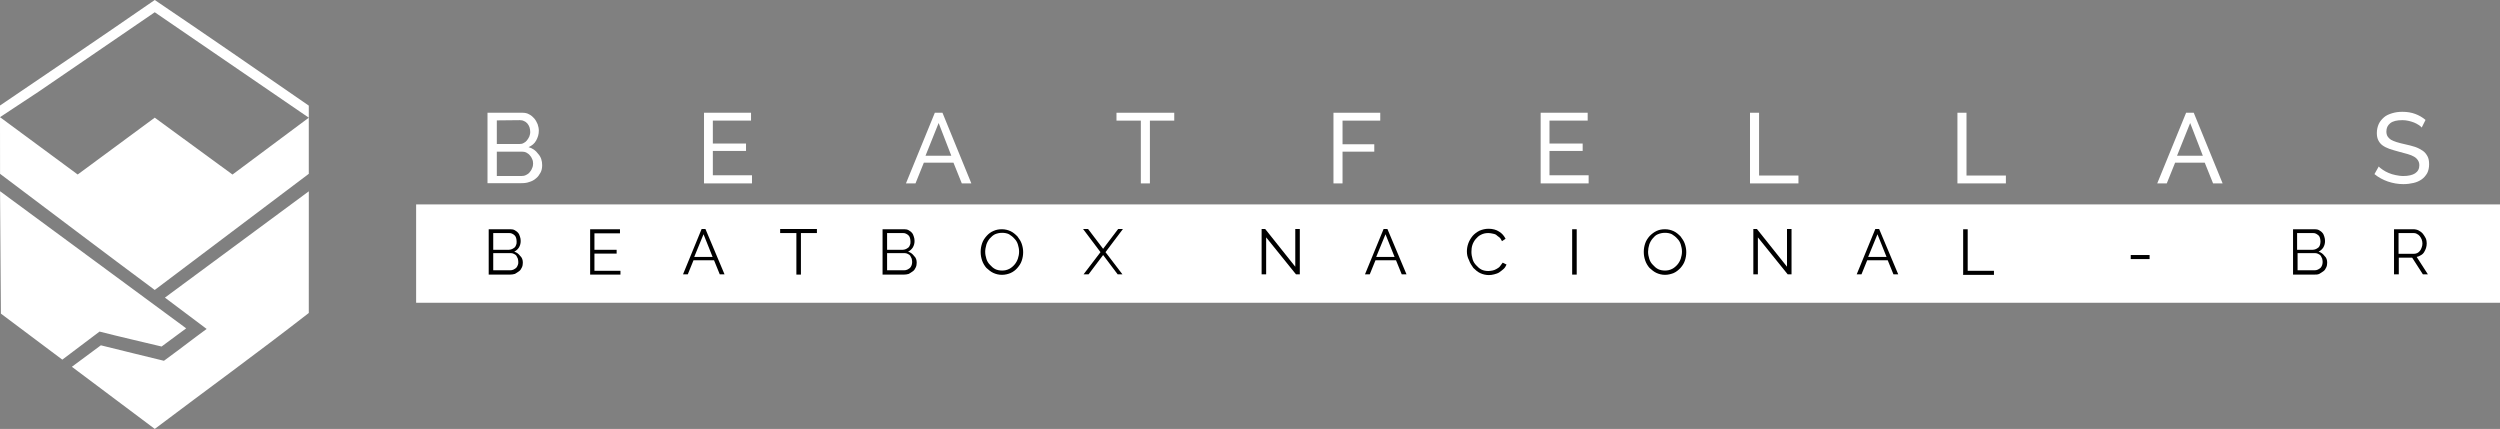 <?xml version="1.0" encoding="UTF-8" standalone="no"?>
<!-- Generator: Adobe Illustrator 21.0.0, SVG Export Plug-In . SVG Version: 6.00 Build 0)  -->

<svg
   xmlns:dc="http://purl.org/dc/elements/1.1/"
   xmlns:cc="http://creativecommons.org/ns#"
   xmlns:rdf="http://www.w3.org/1999/02/22-rdf-syntax-ns#"
   xmlns:svg="http://www.w3.org/2000/svg"
   xmlns="http://www.w3.org/2000/svg"
   xmlns:sodipodi="http://sodipodi.sourceforge.net/DTD/sodipodi-0.dtd"
   xmlns:inkscape="http://www.inkscape.org/namespaces/inkscape"
   version="1.1"
   id="Layer_1"
   x="0px"
   y="0px"
   viewBox="0 0 1047.331 179.683"
   xml:space="preserve"
   sodipodi:docname="BeatFellas Horizontal.svg"
   inkscape:version="0.92.4 (5da689c313, 2019-01-14)"
   inkscape:export-filename="C:\Users\zonar\OneDrive\Área de Trabalho\Logo_Beat_Fellas_Final.png"
   inkscape:export-xdpi="300"
   inkscape:export-ydpi="300"
   width="1047.331"
   height="179.683"><rect x="0" y="0" width="1047.331" height="179.683" fill="#808080" stroke="none"/><defs
     id="defs80" /><sodipodi:namedview
     pagecolor="#ffffff"
     bordercolor="#666666"
     borderopacity="1"
     objecttolerance="10"
     gridtolerance="10"
     guidetolerance="10"
     inkscape:pageopacity="0"
     inkscape:pageshadow="2"
     inkscape:window-width="1366"
     inkscape:window-height="705"
     id="namedview78"
     showgrid="false"
     showguides="true"
     inkscape:guide-bbox="true"
     inkscape:zoom="0.36165627"
     inkscape:cx="342.9517"
     inkscape:cy="376.81162"
     inkscape:window-x="-8"
     inkscape:window-y="-8"
     inkscape:window-maximized="1"
     inkscape:current-layer="Layer_1"
     fit-margin-top="0"
     fit-margin-left="0"
     fit-margin-right="0"
     fit-margin-bottom="0" /><style
     type="text/css"
     id="style2">
	.st0{fill:#050505;}
	.st1{fill:#FFFFFF;}
</style><g
     id="g133"
     transform="translate(-59.669,-542.765)"><g
       id="BeatFellas"><path
         style="fill:#ffffff"
         inkscape:connector-curvature="0"
         class="st1"
         d="m 286.8,612 c 0,1.1 -0.2,2.2 -0.7,3.1 -0.5,0.9 -1.1,1.8 -1.9,2.4 -0.8,0.7 -1.7,1.2 -2.8,1.5 -1,0.4 -2.2,0.5 -3.4,0.5 H 263.9 V 590 h 14.7 c 1,0 2,0.2 2.8,0.7 0.8,0.4 1.5,1 2.1,1.7 0.6,0.7 1,1.5 1.4,2.4 0.3,0.9 0.5,1.8 0.5,2.7 0,1.5 -0.4,2.8 -1.1,4.1 -0.7,1.3 -1.8,2.2 -3.2,2.8 1.7,0.5 3,1.4 4,2.8 1.2,1.3 1.7,2.9 1.7,4.8 z m -19,-18.8 v 9.9 h 9.4 c 0.7,0 1.3,-0.1 1.8,-0.4 0.6,-0.3 1,-0.6 1.4,-1.1 0.4,-0.5 0.7,-1 1,-1.6 0.2,-0.6 0.4,-1.2 0.4,-1.9 0,-0.7 -0.1,-1.3 -0.3,-2 -0.2,-0.6 -0.5,-1.1 -0.9,-1.6 -0.4,-0.4 -0.8,-0.8 -1.4,-1 -0.5,-0.3 -1.1,-0.4 -1.7,-0.4 z m 15.2,18.1 c 0,-0.7 -0.1,-1.3 -0.4,-1.9 -0.2,-0.6 -0.6,-1.2 -1,-1.6 -0.4,-0.5 -0.9,-0.8 -1.4,-1.1 -0.6,-0.3 -1.2,-0.4 -1.8,-0.4 h -10.6 v 10.2 h 10.3 c 0.7,0 1.3,-0.1 1.9,-0.4 0.6,-0.3 1.1,-0.6 1.5,-1.1 0.4,-0.5 0.8,-1 1,-1.6 0.4,-0.8 0.5,-1.4 0.5,-2.1 z"
         id="path7" /><path
         style="fill:#ffffff"
         inkscape:connector-curvature="0"
         class="st1"
         d="m 374.7,616.3 v 3.3 H 354.6 V 590 h 19.7 v 3.3 h -16 v 9.6 h 13.9 v 3.1 h -13.9 v 10.2 h 16.4 z"
         id="path9" /><path
         style="fill:#ffffff"
         inkscape:connector-curvature="0"
         class="st1"
         d="m 451.3,590 h 3.2 l 12.1,29.6 h -4 l -3.5,-8.7 h -12.4 l -3.5,8.7 h -4 z m 6.9,18 -5.3,-13.7 -5.5,13.7 z"
         id="path11" /><path
         style="fill:#ffffff"
         inkscape:connector-curvature="0"
         class="st1"
         d="m 551.6,593.3 h -10.2 v 26.3 h -3.8 V 593.3 H 527.4 V 590 h 24.2 z"
         id="path13" /><path
         style="fill:#ffffff"
         inkscape:connector-curvature="0"
         class="st1"
         d="M 618.3,619.6 V 590 h 19.6 v 3.3 h -15.8 v 9.9 h 13.3 v 3.1 h -13.3 v 13.3 z"
         id="path15" /><path
         style="fill:#ffffff"
         inkscape:connector-curvature="0"
         class="st1"
         d="m 725.2,616.3 v 3.3 H 705.1 V 590 h 19.7 v 3.3 h -16 v 9.6 h 13.9 v 3.1 h -13.9 v 10.2 h 16.4 z"
         id="path17" /><path
         style="fill:#ffffff"
         inkscape:connector-curvature="0"
         class="st1"
         d="M 792.8,619.6 V 590 h 3.8 v 26.3 h 16.5 v 3.3 z"
         id="path19" /><path
         style="fill:#ffffff"
         inkscape:connector-curvature="0"
         class="st1"
         d="M 879.7,619.6 V 590 h 3.8 v 26.3 H 900 v 3.3 z"
         id="path21" /><path
         style="fill:#ffffff"
         inkscape:connector-curvature="0"
         class="st1"
         d="m 975.5,590 h 3.2 l 12.1,29.6 h -4 l -3.5,-8.7 h -12.4 l -3.5,8.7 h -4 z m 7,18 -5.3,-13.7 -5.5,13.7 z"
         id="path23" /><path
         style="fill:#ffffff"
         inkscape:connector-curvature="0"
         class="st1"
         d="m 1074.2,596.2 c -0.3,-0.4 -0.8,-0.8 -1.3,-1.1 -0.6,-0.4 -1.2,-0.7 -1.9,-1 -0.7,-0.3 -1.5,-0.5 -2.3,-0.7 -0.8,-0.2 -1.7,-0.3 -2.6,-0.3 -2.3,0 -4,0.4 -5.1,1.3 -1.1,0.9 -1.6,2 -1.6,3.5 0,0.8 0.2,1.5 0.5,2 0.3,0.5 0.8,1 1.4,1.4 0.7,0.4 1.5,0.7 2.4,1 1,0.3 2.1,0.6 3.5,0.9 1.5,0.3 2.9,0.7 4.2,1.1 1.2,0.4 2.3,1 3.2,1.6 0.9,0.6 1.5,1.4 2,2.3 0.5,0.9 0.7,2 0.7,3.4 0,1.4 -0.3,2.7 -0.8,3.7 -0.6,1 -1.3,1.9 -2.3,2.6 -1,0.7 -2.1,1.2 -3.4,1.5 -1.3,0.3 -2.7,0.5 -4.3,0.5 -2.3,0 -4.4,-0.4 -6.5,-1.1 -2,-0.7 -3.9,-1.7 -5.6,-3.1 l 1.8,-3.2 c 0.4,0.5 1,0.9 1.7,1.4 0.7,0.5 1.5,0.9 2.4,1.3 0.9,0.4 1.9,0.7 2.9,0.9 1,0.2 2.1,0.4 3.3,0.4 2.1,0 3.8,-0.4 4.9,-1.1 1.2,-0.8 1.8,-1.9 1.8,-3.4 0,-0.8 -0.2,-1.5 -0.6,-2.1 -0.4,-0.6 -0.9,-1.1 -1.6,-1.5 -0.7,-0.4 -1.6,-0.8 -2.7,-1.1 -1.1,-0.3 -2.3,-0.6 -3.7,-1 -1.5,-0.4 -2.8,-0.8 -4,-1.2 -1.1,-0.4 -2.1,-0.9 -2.9,-1.5 -0.8,-0.6 -1.3,-1.3 -1.7,-2.1 -0.4,-0.8 -0.6,-1.8 -0.6,-3 0,-1.4 0.3,-2.7 0.8,-3.8 0.5,-1.1 1.3,-2 2.2,-2.8 0.9,-0.8 2.1,-1.3 3.4,-1.7 1.3,-0.4 2.7,-0.6 4.3,-0.6 2,0 3.8,0.3 5.4,0.9 1.6,0.6 3,1.4 4.3,2.5 z"
         id="path25" /></g><rect
       style="fill:#ffffff"
       x="234"
       y="628.4"
       class="st1"
       width="873"
       height="41.2"
       id="rect29" /><path
       inkscape:connector-curvature="0"
       d="m 278.7,652.8 c 0,0.7 -0.1,1.4 -0.4,2 -0.3,0.6 -0.6,1.2 -1.2,1.6 -0.5,0.4 -1.1,0.7 -1.7,1.1 -0.6,0.2 -1.4,0.3 -2,0.3 h -9 v -19 h 9.1 c 0.6,0 1.3,0.1 1.8,0.4 0.5,0.3 1,0.6 1.4,1.1 0.4,0.4 0.6,1 0.8,1.6 0.2,0.5 0.3,1.2 0.3,1.8 0,1 -0.2,1.8 -0.7,2.7 -0.5,0.8 -1.2,1.4 -2,1.8 1.1,0.3 1.9,1 2.5,1.8 0.8,0.7 1.1,1.7 1.1,2.8 z m -12.4,-12.4 v 7 h 6.6 c 0.4,0 0.8,-0.1 1.3,-0.3 0.4,-0.2 0.7,-0.4 1.1,-0.7 0.3,-0.3 0.5,-0.7 0.6,-1.1 0.2,-0.4 0.2,-0.8 0.2,-1.4 0,-0.5 -0.1,-1 -0.2,-1.4 -0.1,-0.4 -0.3,-0.8 -0.6,-1.1 -0.3,-0.3 -0.6,-0.5 -1,-0.7 -0.4,-0.2 -0.7,-0.3 -1.3,-0.3 z m 10.5,12.1 c 0,-0.4 -0.1,-1 -0.2,-1.4 -0.2,-0.4 -0.4,-0.8 -0.6,-1.2 -0.2,-0.3 -0.6,-0.6 -1.1,-0.8 -0.4,-0.2 -0.8,-0.3 -1.3,-0.3 h -7.3 v 7.2 h 7.1 c 0.5,0 1,-0.1 1.4,-0.3 0.4,-0.2 0.7,-0.4 1.1,-0.7 0.3,-0.3 0.5,-0.7 0.7,-1.2 0.2,-0.4 0.2,-0.8 0.2,-1.3 z"
       id="path31" /><path
       inkscape:connector-curvature="0"
       d="m 319.6,656.1 v 1.7 h -12.7 v -19 h 12.5 v 1.7 h -10.7 v 6.9 h 9.3 v 1.6 h -9.3 v 7.2 h 10.9 z"
       id="path33" /><path
       inkscape:connector-curvature="0"
       d="m 353.6,638.7 h 1.6 l 8,19 h -2 l -2.4,-5.9 h -8.6 l -2.4,5.9 h -2 z m 4.6,11.7 -3.8,-9.5 -3.9,9.5 z"
       id="path35" /><path
       inkscape:connector-curvature="0"
       d="m 402,640.4 h -6.8 v 17.4 h -1.9 v -17.4 h -6.8 v -1.7 h 15.4 v 1.7 z"
       id="path37" /><path
       inkscape:connector-curvature="0"
       d="m 443.7,652.8 c 0,0.7 -0.1,1.4 -0.4,2 -0.3,0.6 -0.6,1.2 -1.2,1.6 -0.5,0.4 -1.1,0.7 -1.7,1.1 -0.6,0.2 -1.4,0.3 -2,0.3 h -9 v -19 h 9.1 c 0.6,0 1.3,0.1 1.8,0.4 0.5,0.3 1,0.6 1.4,1.1 0.4,0.4 0.6,1 0.8,1.6 0.2,0.5 0.3,1.2 0.3,1.8 0,1 -0.2,1.8 -0.7,2.7 -0.5,0.8 -1.2,1.4 -2,1.8 1.1,0.3 1.9,1 2.5,1.8 0.8,0.7 1.1,1.7 1.1,2.8 z m -12.4,-12.4 v 7 h 6.6 c 0.4,0 0.8,-0.1 1.3,-0.3 0.4,-0.2 0.7,-0.4 1.1,-0.7 0.3,-0.3 0.5,-0.7 0.6,-1.1 0.2,-0.4 0.2,-0.8 0.2,-1.4 0,-0.5 -0.1,-1 -0.2,-1.4 -0.1,-0.4 -0.3,-0.8 -0.6,-1.1 -0.3,-0.3 -0.6,-0.5 -1,-0.7 -0.4,-0.2 -0.7,-0.3 -1.3,-0.3 z m 10.5,12.1 c 0,-0.4 -0.1,-1 -0.2,-1.4 -0.2,-0.4 -0.4,-0.8 -0.6,-1.2 -0.2,-0.3 -0.6,-0.6 -1.1,-0.8 -0.4,-0.2 -0.8,-0.3 -1.3,-0.3 h -7.3 v 7.2 h 7.1 c 0.5,0 1,-0.1 1.4,-0.3 0.4,-0.2 0.7,-0.4 1.1,-0.7 0.3,-0.3 0.5,-0.7 0.7,-1.2 0.1,-0.4 0.2,-0.8 0.2,-1.3 z"
       id="path39" /><path
       inkscape:connector-curvature="0"
       d="m 479.4,657.9 c -1.3,0 -2.5,-0.3 -3.6,-0.8 -1.1,-0.5 -2,-1.3 -2.9,-2.1 -0.7,-0.8 -1.4,-1.9 -1.8,-3.1 -0.4,-1.2 -0.6,-2.3 -0.6,-3.6 0,-1.3 0.2,-2.4 0.6,-3.6 0.4,-1.2 1.1,-2.2 1.9,-3.1 0.8,-0.9 1.7,-1.6 2.9,-2.1 1.1,-0.5 2.2,-0.7 3.5,-0.7 1.3,0 2.5,0.3 3.6,0.8 1.1,0.5 2,1.3 2.9,2.2 0.7,1 1.4,1.9 1.8,3.1 0.4,1.2 0.6,2.3 0.6,3.5 0,1.3 -0.2,2.4 -0.6,3.6 -0.4,1.2 -1.1,2.2 -1.9,3.1 -0.7,0.8 -1.7,1.6 -2.9,2.1 -1,0.4 -2.2,0.7 -3.5,0.7 z m -7,-9.7 c 0,1.1 0.2,2 0.5,3 0.3,1 0.8,1.8 1.5,2.5 0.6,0.7 1.4,1.4 2.2,1.8 0.8,0.4 1.8,0.6 2.9,0.6 1.1,0 2,-0.2 3,-0.7 0.8,-0.4 1.6,-1.1 2.2,-1.8 0.6,-0.7 1.1,-1.6 1.4,-2.5 0.3,-0.9 0.5,-1.9 0.5,-2.9 0,-1.1 -0.2,-2 -0.5,-3 -0.3,-1 -0.8,-1.8 -1.5,-2.5 -0.6,-0.7 -1.4,-1.3 -2.2,-1.8 -0.8,-0.4 -1.8,-0.6 -2.9,-0.6 -1.1,0 -2,0.2 -3,0.6 -0.8,0.4 -1.6,1.1 -2.2,1.8 -0.6,0.7 -1.1,1.6 -1.4,2.5 -0.3,1.1 -0.5,2.1 -0.5,3 z"
       id="path41" /><path
       inkscape:connector-curvature="0"
       d="m 515.5,638.7 6.3,8.3 6.3,-8.3 h 2 l -7.3,9.7 7.1,9.3 h -2 l -6.1,-8.1 -6.1,8.1 h -2.1 l 7.1,-9.3 -7.3,-9.7 z"
       id="path43" /><path
       inkscape:connector-curvature="0"
       d="m 590.1,642.2 v 15.5 h -1.9 v -19 h 1.5 l 12.6,15.8 v -15.8 h 1.9 v 19 h -1.6 z"
       id="path45" /><path
       inkscape:connector-curvature="0"
       d="m 639.3,638.7 h 1.6 l 8,19 h -2 l -2.4,-5.9 h -8.6 l -2.4,5.9 h -2 z m 4.6,11.7 -3.8,-9.5 -3.9,9.5 z"
       id="path47" /><path
       inkscape:connector-curvature="0"
       d="m 674.2,648.1 c 0,-1.2 0.2,-2.3 0.6,-3.4 0.4,-1.1 1,-2.1 1.8,-3.1 0.7,-0.8 1.7,-1.6 2.9,-2.2 1.2,-0.5 2.4,-0.8 3.8,-0.8 1.7,0 3.2,0.4 4.4,1.2 1.2,0.7 2.1,1.8 2.7,3 l -1.5,1 c -0.3,-0.6 -0.6,-1.2 -1.1,-1.6 -0.5,-0.4 -1,-0.7 -1.4,-1.1 -0.5,-0.3 -1.1,-0.4 -1.6,-0.5 -0.5,-0.1 -1.1,-0.2 -1.6,-0.2 -1.2,0 -2.1,0.2 -3.1,0.7 -1,0.5 -1.6,1.1 -2.2,1.8 -0.6,0.7 -1.1,1.6 -1.4,2.5 -0.3,0.9 -0.4,1.9 -0.4,2.9 0,1.1 0.2,2 0.5,3.1 0.3,1 0.8,1.8 1.5,2.5 0.6,0.7 1.4,1.4 2.2,1.8 0.8,0.4 1.8,0.6 2.9,0.6 0.5,0 1.1,-0.1 1.7,-0.2 0.5,-0.1 1.1,-0.3 1.6,-0.6 0.5,-0.3 1.1,-0.6 1.5,-1.1 0.4,-0.5 0.8,-1 1.2,-1.6 l 1.6,0.8 c -0.3,0.7 -0.7,1.4 -1.3,1.9 -0.6,0.5 -1.2,1 -1.8,1.4 -0.6,0.4 -1.4,0.6 -2.1,0.8 -0.7,0.2 -1.5,0.3 -2.2,0.3 -1.3,0 -2.5,-0.3 -3.6,-0.8 -1.1,-0.5 -2,-1.3 -2.9,-2.2 -0.7,-1 -1.4,-2 -1.8,-3.2 -0.7,-1.3 -0.9,-2.5 -0.9,-3.7 z"
       id="path49" /><path
       inkscape:connector-curvature="0"
       d="m 718.3,657.8 v -19 h 1.9 v 19 z"
       id="path51" /><path
       inkscape:connector-curvature="0"
       d="m 757.2,657.9 c -1.3,0 -2.5,-0.3 -3.6,-0.8 -1.1,-0.5 -2,-1.3 -2.9,-2.1 -0.7,-0.8 -1.4,-1.9 -1.8,-3.1 -0.4,-1.2 -0.6,-2.3 -0.6,-3.6 0,-1.3 0.2,-2.4 0.6,-3.6 0.4,-1.2 1.1,-2.2 1.9,-3.1 0.8,-0.8 1.8,-1.6 2.9,-2.1 1.1,-0.5 2.2,-0.7 3.5,-0.7 1.3,0 2.5,0.3 3.6,0.8 1.1,0.5 2,1.3 2.9,2.2 0.7,1 1.4,1.9 1.8,3.1 0.4,1.2 0.6,2.3 0.6,3.5 0,1.3 -0.2,2.4 -0.6,3.6 -0.4,1.2 -1.1,2.2 -1.9,3.1 -0.8,0.8 -1.7,1.6 -2.9,2.1 -1.1,0.4 -2.2,0.7 -3.5,0.7 z m -7.1,-9.7 c 0,1.1 0.2,2 0.5,3 0.3,1 0.8,1.8 1.5,2.5 0.6,0.7 1.4,1.4 2.2,1.8 0.8,0.4 1.8,0.6 2.9,0.6 1.1,0 2,-0.2 3,-0.7 0.8,-0.4 1.6,-1.1 2.2,-1.8 0.6,-0.7 1.1,-1.6 1.4,-2.5 0.3,-1 0.5,-1.9 0.5,-2.9 0,-1.1 -0.2,-2 -0.5,-3 -0.3,-1 -0.8,-1.8 -1.5,-2.5 -0.6,-0.7 -1.4,-1.3 -2.2,-1.8 -0.8,-0.4 -1.8,-0.6 -2.9,-0.6 -1.1,0 -2,0.2 -3,0.6 -1,0.4 -1.6,1.1 -2.2,1.8 -0.6,0.7 -1.1,1.6 -1.4,2.5 -0.3,0.9 -0.5,2.1 -0.5,3 z"
       id="path53" /><path
       inkscape:connector-curvature="0"
       d="m 796.1,642.2 v 15.5 h -1.9 v -19 h 1.5 l 12.6,15.8 v -15.8 h 1.9 v 19 h -1.6 z"
       id="path55" /><path
       inkscape:connector-curvature="0"
       d="m 845.3,638.7 h 1.6 l 8,19 h -2 l -2.4,-5.9 h -8.6 l -2.4,5.9 h -2 z m 4.7,11.7 -3.8,-9.5 -3.9,9.5 z"
       id="path57" /><path
       inkscape:connector-curvature="0"
       d="m 882.1,657.8 v -19 h 1.9 v 17.4 h 11 v 1.7 h -13 v -0.1 z"
       id="path59" /><path
       inkscape:connector-curvature="0"
       d="m 952.3,651.3 v -1.7 h 7.9 v 1.7 z"
       id="path61" /><path
       inkscape:connector-curvature="0"
       d="m 1034.6,652.8 c 0,0.7 -0.1,1.4 -0.4,2 -0.3,0.6 -0.6,1.2 -1.2,1.6 -0.5,0.4 -1.1,0.7 -1.7,1.1 -0.6,0.3 -1.4,0.3 -2,0.3 h -9 v -19 h 9.1 c 0.6,0 1.3,0.1 1.8,0.4 0.5,0.3 1,0.6 1.4,1.1 0.4,0.4 0.6,1 0.8,1.6 0.2,0.6 0.3,1.2 0.3,1.8 0,1 -0.2,1.8 -0.7,2.7 -0.5,0.8 -1.2,1.4 -2,1.8 1.1,0.3 1.9,1 2.5,1.8 0.8,0.7 1.1,1.7 1.1,2.8 z M 1022,640.4 v 7 h 6.6 c 0.4,0 0.8,-0.1 1.3,-0.3 0.4,-0.2 0.7,-0.4 1.1,-0.7 0.3,-0.3 0.5,-0.7 0.6,-1.1 0.1,-0.4 0.2,-0.8 0.2,-1.4 0,-0.5 -0.1,-1 -0.2,-1.4 -0.1,-0.4 -0.3,-0.8 -0.6,-1.1 -0.3,-0.2 -0.6,-0.5 -1,-0.7 -0.4,-0.2 -0.7,-0.3 -1.3,-0.3 z m 10.7,12.1 c 0,-0.4 -0.1,-1 -0.2,-1.4 -0.2,-0.4 -0.4,-0.8 -0.6,-1.2 -0.3,-0.3 -0.6,-0.6 -1.1,-0.8 -0.5,-0.2 -0.8,-0.3 -1.3,-0.3 h -7.3 v 7.2 h 7.1 c 0.5,0 1,-0.1 1.4,-0.3 0.4,-0.2 0.7,-0.4 1.1,-0.7 0.3,-0.3 0.5,-0.7 0.7,-1.2 0.1,-0.4 0.2,-0.8 0.2,-1.3 z"
       id="path63" /><path
       inkscape:connector-curvature="0"
       d="m 1062.6,657.8 v -19 h 8.1 c 0.8,0 1.6,0.2 2.2,0.5 0.6,0.3 1.3,0.8 1.8,1.4 0.5,0.6 0.8,1.2 1.2,1.9 0.3,0.7 0.4,1.5 0.4,2.1 0,0.7 -0.1,1.4 -0.3,2 -0.2,0.6 -0.5,1.2 -0.8,1.7 -0.3,0.5 -0.8,1 -1.4,1.3 -0.5,0.3 -1.1,0.6 -1.7,0.7 l 4.7,7.3 h -2.1 l -4.5,-7 h -5.6 v 7 h -2 z m 1.9,-8.7 h 6.3 c 0.5,0 1.1,-0.1 1.5,-0.3 0.4,-0.2 0.8,-0.5 1.2,-1 0.3,-0.4 0.5,-0.8 0.7,-1.4 0.2,-0.5 0.3,-1.1 0.3,-1.6 0,-0.5 -0.1,-1.2 -0.3,-1.7 -0.2,-0.5 -0.5,-1 -0.8,-1.4 -0.3,-0.4 -0.7,-0.7 -1.3,-1 -0.6,-0.3 -1,-0.3 -1.5,-0.3 h -6.1 z"
       id="path65" /></g><path
     style="opacity:1;vector-effect:none;fill:#ffffff;fill-opacity:1;fill-rule:nonzero;stroke:none;stroke-width:0.348;stroke-linecap:butt;stroke-linejoin:miter;stroke-miterlimit:4;stroke-dasharray:none;stroke-dashoffset:0;stroke-opacity:1"
     d="M 64.832,0 C 40.093,17.101 20.272,30.429 0,44.208 l 1.6e-4,4.879 16.152,-10.661 48.68,-33.29 64.53,44.169 0.002,-5.054 C 106.076,28.171 88.23,15.812 64.832,0 Z M 1.6e-4,49.087 0.025,72.817 c 21.074,15.824 43.447,32.83 64.799,48.659 L 129.363,72.817 c 0.002,-8.068 -0.003,-15.445 -0.002,-23.513 L 97.4,73.121 64.823,49.291 32.548,73.107 Z m 0.025,31.02 0.354,51.278 25.726,19.28 15.597,-11.759 c 8.969,2.293 18.2,4.38 25.997,6.262 l 10.297,-7.618 z m 129.349,0.034 -60.281,44.54 17.473,13.121 -4.426,3.278 -8.012,6.037 -0.014,0.005 -5.431,4.022 c -0.742,-0.199 -23.673,-5.747 -26.425,-6.484 h -2.2e-4 l -12.146,8.995 34.729,26.028 c 21.529,-16.235 43.387,-32.106 64.522,-48.563 z"
     id="rect369"
     inkscape:connector-curvature="0"
     sodipodi:nodetypes="cccccccccccccccccccccccccccccccccccccc" /></svg>